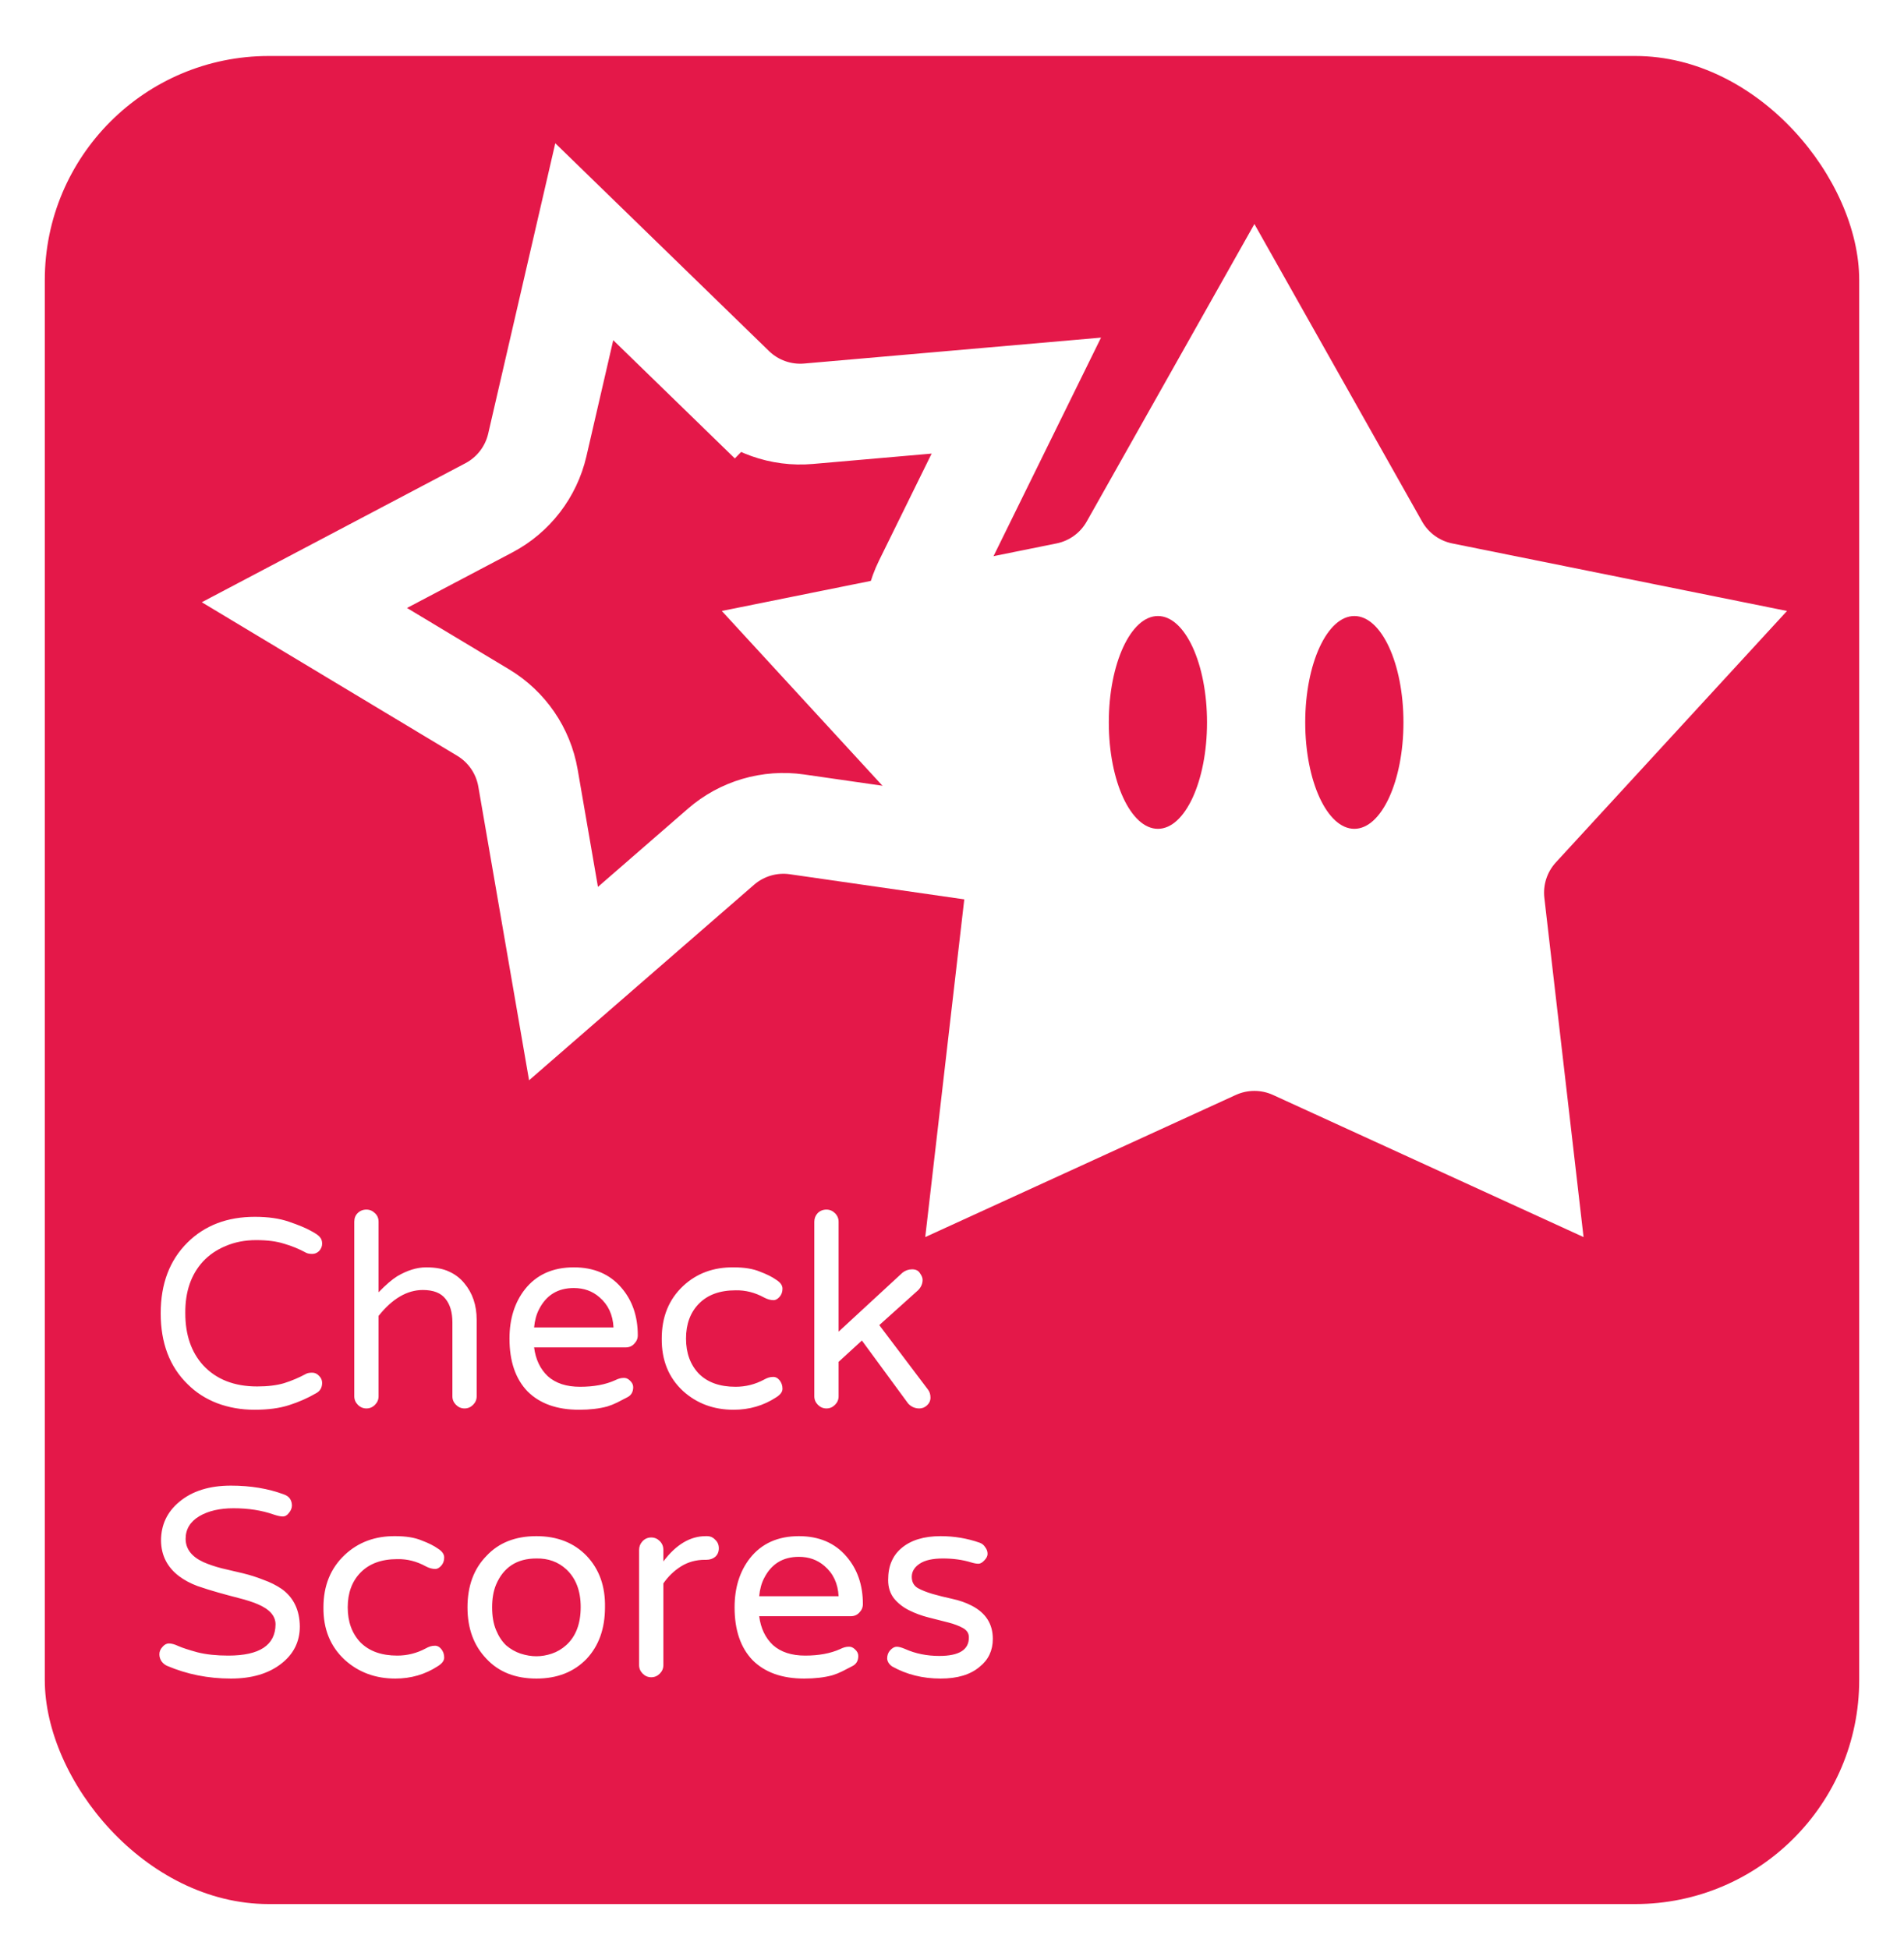 <svg width="170" height="174" viewBox="0 0 170 174" fill="none" xmlns="http://www.w3.org/2000/svg">
<g filter="url(#filter0_d)">
<rect x="4" y="1" width="162" height="165" rx="20" fill="#E41849"/>
</g>
<path d="M27.355 122.645C27.473 122.586 27.648 122.557 27.883 122.557C28.117 122.557 28.322 122.654 28.498 122.85C28.674 123.025 28.762 123.23 28.762 123.465C28.762 123.895 28.576 124.207 28.205 124.402C27.463 124.832 26.662 125.184 25.803 125.457C24.963 125.73 23.938 125.867 22.727 125.867C21.535 125.867 20.422 125.672 19.387 125.281C18.371 124.891 17.492 124.324 16.75 123.582C15.148 122.02 14.348 119.91 14.348 117.254C14.348 114.617 15.148 112.508 16.75 110.926C18.293 109.402 20.295 108.641 22.756 108.641C23.947 108.641 24.963 108.787 25.803 109.08C26.662 109.373 27.316 109.646 27.766 109.9C28.215 110.135 28.488 110.33 28.586 110.486C28.703 110.623 28.762 110.809 28.762 111.043C28.762 111.277 28.674 111.492 28.498 111.688C28.322 111.863 28.117 111.951 27.883 111.951C27.668 111.951 27.492 111.922 27.355 111.863C26.711 111.512 26.047 111.238 25.363 111.043C24.699 110.828 23.869 110.721 22.873 110.721C21.877 110.721 20.969 110.896 20.148 111.248C19.348 111.58 18.674 112.039 18.127 112.625C17.053 113.797 16.525 115.34 16.545 117.254C16.545 119.168 17.072 120.711 18.127 121.883C19.299 123.152 20.91 123.787 22.961 123.787C23.898 123.787 24.699 123.689 25.363 123.494C26.047 123.279 26.711 122.996 27.355 122.645ZM37.756 115.174C36.35 115.174 35.031 115.945 33.801 117.488V124.666C33.801 124.959 33.693 125.213 33.478 125.428C33.264 125.643 33.01 125.75 32.717 125.75C32.424 125.75 32.17 125.643 31.955 125.428C31.74 125.213 31.633 124.959 31.633 124.666V109.08C31.633 108.768 31.73 108.514 31.926 108.318C32.141 108.104 32.404 107.996 32.717 107.996C33.01 107.996 33.264 108.104 33.478 108.318C33.693 108.514 33.801 108.768 33.801 109.08V115.379C34.445 114.715 35.002 114.236 35.471 113.943C36.369 113.416 37.228 113.152 38.049 113.152C38.889 113.152 39.572 113.279 40.1 113.533C40.627 113.768 41.076 114.109 41.447 114.559C42.19 115.438 42.56 116.531 42.56 117.84V124.666C42.56 124.959 42.453 125.213 42.238 125.428C42.023 125.643 41.77 125.75 41.477 125.75C41.184 125.75 40.93 125.643 40.715 125.428C40.5 125.213 40.393 124.959 40.393 124.666V118.074C40.393 117.176 40.188 116.473 39.777 115.965C39.367 115.438 38.693 115.174 37.756 115.174ZM47.688 120.301C47.824 121.375 48.234 122.234 48.918 122.879C49.621 123.504 50.578 123.816 51.789 123.816C53.02 123.816 54.065 123.621 54.924 123.23C55.197 123.094 55.441 123.025 55.656 123.025C55.871 123.006 56.066 123.084 56.242 123.26C56.438 123.436 56.535 123.631 56.535 123.846C56.535 124.275 56.359 124.578 56.008 124.754C55.676 124.93 55.373 125.086 55.1 125.223C54.826 125.359 54.533 125.477 54.221 125.574C53.498 125.77 52.658 125.867 51.701 125.867C49.728 125.867 48.195 125.32 47.102 124.227C46.027 123.113 45.49 121.541 45.49 119.51C45.49 117.752 45.949 116.287 46.867 115.115C47.902 113.807 49.357 113.152 51.232 113.152C53.029 113.152 54.445 113.758 55.48 114.969C56.457 116.102 56.945 117.518 56.945 119.217C56.945 119.51 56.838 119.764 56.623 119.979C56.428 120.193 56.174 120.301 55.861 120.301H47.688ZM51.232 114.998C49.807 114.998 48.772 115.633 48.127 116.902C47.893 117.352 47.746 117.889 47.688 118.514H54.777C54.719 117.381 54.299 116.482 53.518 115.818C52.893 115.271 52.131 114.998 51.232 114.998ZM65.676 123.816C66.574 123.816 67.424 123.602 68.225 123.172C68.498 123.016 68.752 122.938 68.986 122.938C69.221 122.918 69.426 123.016 69.602 123.23C69.777 123.445 69.865 123.699 69.865 123.992C69.865 124.266 69.68 124.52 69.309 124.754C68.176 125.496 66.906 125.867 65.5 125.867C63.723 125.867 62.219 125.311 60.988 124.197C59.699 123.006 59.065 121.443 59.084 119.51C59.084 117.576 59.719 116.014 60.988 114.822C62.199 113.689 63.703 113.133 65.5 113.152C66.457 113.152 67.238 113.279 67.844 113.533C68.469 113.768 68.957 114.012 69.309 114.266C69.68 114.5 69.865 114.764 69.865 115.057C69.865 115.35 69.777 115.594 69.602 115.789C69.426 115.984 69.25 116.082 69.074 116.082C68.801 116.082 68.518 116.004 68.225 115.848C67.404 115.398 66.555 115.184 65.676 115.203C64.269 115.203 63.176 115.604 62.395 116.404C61.633 117.186 61.252 118.221 61.252 119.51C61.252 120.799 61.633 121.844 62.395 122.645C63.176 123.426 64.269 123.816 65.676 123.816ZM82.844 124.051C83 124.246 83.078 124.49 83.078 124.783C83.078 125.057 82.971 125.291 82.756 125.486C82.561 125.662 82.336 125.75 82.082 125.75C81.691 125.75 81.359 125.604 81.086 125.311L76.955 119.686L74.875 121.59V124.666C74.875 124.959 74.768 125.213 74.553 125.428C74.338 125.643 74.084 125.75 73.791 125.75C73.498 125.75 73.244 125.643 73.029 125.428C72.814 125.213 72.707 124.959 72.707 124.666V109.08C72.707 108.787 72.805 108.533 73 108.318C73.215 108.104 73.478 107.996 73.791 107.996C74.084 107.996 74.338 108.104 74.553 108.318C74.768 108.533 74.875 108.787 74.875 109.08V118.895L80.588 113.621C80.842 113.426 81.125 113.328 81.438 113.328C81.769 113.328 82.004 113.445 82.141 113.68C82.297 113.895 82.375 114.09 82.375 114.266C82.375 114.617 82.238 114.93 81.965 115.203L78.508 118.309L82.844 124.051ZM20.383 147.816C23.176 147.816 24.582 146.889 24.602 145.033C24.602 144.271 24.064 143.666 22.99 143.217C22.521 143.021 21.975 142.846 21.35 142.689C20.744 142.533 20.129 142.367 19.504 142.191C18.879 142.016 18.254 141.82 17.629 141.605C17.004 141.371 16.457 141.078 15.988 140.727C14.934 139.926 14.396 138.871 14.377 137.562C14.377 136.156 14.914 135.004 15.988 134.105C17.141 133.129 18.684 132.641 20.617 132.641C22.375 132.641 23.957 132.904 25.363 133.432C25.812 133.588 26.047 133.91 26.066 134.398C26.066 134.633 25.979 134.857 25.803 135.072C25.646 135.287 25.461 135.395 25.246 135.395C25.051 135.395 24.777 135.336 24.426 135.219C23.371 134.848 22.18 134.662 20.852 134.662C19.621 134.662 18.605 134.896 17.805 135.365C16.984 135.854 16.574 136.527 16.574 137.387C16.574 138.285 17.102 138.979 18.156 139.467C18.645 139.682 19.191 139.867 19.797 140.023C20.402 140.16 21.027 140.307 21.672 140.463C22.316 140.619 22.932 140.814 23.518 141.049C24.123 141.264 24.67 141.537 25.158 141.869C26.213 142.631 26.75 143.744 26.77 145.209C26.77 146.576 26.213 147.689 25.1 148.549C23.967 149.428 22.473 149.867 20.617 149.867C18.586 149.867 16.682 149.486 14.904 148.725C14.729 148.646 14.572 148.52 14.435 148.344C14.299 148.148 14.23 147.934 14.23 147.699C14.23 147.465 14.318 147.25 14.494 147.055C14.67 146.84 14.865 146.732 15.08 146.732C15.315 146.732 15.598 146.811 15.93 146.967C16.281 147.123 16.848 147.309 17.629 147.523C18.41 147.719 19.328 147.816 20.383 147.816ZM35.471 147.816C36.369 147.816 37.219 147.602 38.02 147.172C38.293 147.016 38.547 146.938 38.781 146.938C39.016 146.918 39.221 147.016 39.397 147.23C39.572 147.445 39.66 147.699 39.66 147.992C39.66 148.266 39.475 148.52 39.103 148.754C37.971 149.496 36.701 149.867 35.295 149.867C33.518 149.867 32.014 149.311 30.783 148.197C29.494 147.006 28.859 145.443 28.879 143.51C28.879 141.576 29.514 140.014 30.783 138.822C31.994 137.689 33.498 137.133 35.295 137.152C36.252 137.152 37.033 137.279 37.639 137.533C38.264 137.768 38.752 138.012 39.103 138.266C39.475 138.5 39.66 138.764 39.66 139.057C39.66 139.35 39.572 139.594 39.397 139.789C39.221 139.984 39.045 140.082 38.869 140.082C38.596 140.082 38.312 140.004 38.02 139.848C37.199 139.398 36.35 139.184 35.471 139.203C34.065 139.203 32.971 139.604 32.19 140.404C31.428 141.186 31.047 142.221 31.047 143.51C31.047 144.799 31.428 145.844 32.19 146.645C32.971 147.426 34.065 147.816 35.471 147.816ZM47.893 137.152C49.748 137.152 51.242 137.738 52.375 138.91C53.508 140.102 54.055 141.635 54.016 143.51C54.016 145.404 53.469 146.938 52.375 148.109C51.242 149.281 49.748 149.867 47.893 149.867C46.018 149.867 44.533 149.281 43.44 148.109C42.307 146.938 41.74 145.404 41.74 143.51C41.74 141.596 42.307 140.062 43.44 138.91C44.533 137.738 46.018 137.152 47.893 137.152ZM45.197 146.908C45.588 147.24 46.018 147.484 46.486 147.641C46.975 147.797 47.443 147.875 47.893 147.875C48.342 147.875 48.801 147.797 49.27 147.641C49.738 147.484 50.168 147.23 50.559 146.879C51.418 146.098 51.848 144.965 51.848 143.48C51.848 142.035 51.418 140.912 50.559 140.111C49.836 139.447 48.947 139.125 47.893 139.145C46.154 139.145 44.953 139.926 44.289 141.488C44.055 142.055 43.938 142.729 43.938 143.51C43.938 144.291 44.055 144.965 44.289 145.531C44.523 146.098 44.826 146.557 45.197 146.908ZM59.23 139.408C60.363 137.904 61.623 137.152 63.01 137.152H63.127C63.42 137.152 63.664 137.26 63.859 137.475C64.074 137.67 64.182 137.924 64.182 138.236C64.182 138.549 64.074 138.803 63.859 138.998C63.645 139.174 63.381 139.262 63.068 139.262H62.951C62.15 139.262 61.438 139.457 60.812 139.848C60.188 140.238 59.66 140.746 59.23 141.371V148.666C59.23 148.959 59.123 149.213 58.908 149.428C58.693 149.643 58.44 149.75 58.147 149.75C57.853 149.75 57.6 149.643 57.385 149.428C57.17 149.213 57.062 148.959 57.062 148.666V138.383C57.062 138.09 57.16 137.836 57.355 137.621C57.57 137.387 57.834 137.27 58.147 137.27C58.44 137.27 58.693 137.377 58.908 137.592C59.123 137.807 59.23 138.07 59.23 138.383V139.408ZM67.785 144.301C67.922 145.375 68.332 146.234 69.016 146.879C69.719 147.504 70.676 147.816 71.887 147.816C73.117 147.816 74.162 147.621 75.022 147.23C75.295 147.094 75.539 147.025 75.754 147.025C75.969 147.006 76.164 147.084 76.34 147.26C76.535 147.436 76.633 147.631 76.633 147.846C76.633 148.275 76.457 148.578 76.106 148.754C75.773 148.93 75.471 149.086 75.197 149.223C74.924 149.359 74.631 149.477 74.318 149.574C73.596 149.77 72.756 149.867 71.799 149.867C69.826 149.867 68.293 149.32 67.199 148.227C66.125 147.113 65.588 145.541 65.588 143.51C65.588 141.752 66.047 140.287 66.965 139.115C68 137.807 69.455 137.152 71.33 137.152C73.127 137.152 74.543 137.758 75.578 138.969C76.555 140.102 77.043 141.518 77.043 143.217C77.043 143.51 76.936 143.764 76.721 143.979C76.525 144.193 76.272 144.301 75.959 144.301H67.785ZM71.33 138.998C69.904 138.998 68.869 139.633 68.225 140.902C67.99 141.352 67.844 141.889 67.785 142.514H74.875C74.816 141.381 74.397 140.482 73.615 139.818C72.99 139.271 72.228 138.998 71.33 138.998ZM83.869 147.846C85.647 147.846 86.525 147.289 86.506 146.176C86.506 145.824 86.33 145.551 85.978 145.355C85.627 145.16 85.188 144.994 84.66 144.857C84.133 144.721 83.557 144.574 82.932 144.418C82.307 144.262 81.721 144.047 81.174 143.773C80.627 143.5 80.178 143.148 79.826 142.719C79.475 142.27 79.299 141.723 79.299 141.078C79.299 140.434 79.397 139.887 79.592 139.438C79.787 138.969 80.08 138.568 80.471 138.236C81.311 137.514 82.482 137.152 83.986 137.152C85.197 137.152 86.359 137.348 87.473 137.738C87.688 137.816 87.853 137.953 87.971 138.148C88.107 138.324 88.176 138.52 88.176 138.734C88.176 138.93 88.078 139.125 87.883 139.32C87.707 139.516 87.531 139.613 87.356 139.613C87.18 139.613 86.965 139.574 86.711 139.496C85.949 139.262 85.109 139.145 84.191 139.145C83.273 139.145 82.58 139.301 82.111 139.613C81.643 139.926 81.408 140.316 81.408 140.785C81.408 141.234 81.584 141.566 81.936 141.781C82.287 141.977 82.727 142.152 83.254 142.309C83.801 142.465 84.387 142.611 85.012 142.748C85.656 142.885 86.242 143.09 86.769 143.363C88.019 144.008 88.644 144.994 88.644 146.322C88.644 147.357 88.254 148.188 87.473 148.812C86.652 149.516 85.49 149.867 83.986 149.867C82.385 149.867 80.939 149.506 79.65 148.783C79.377 148.588 79.231 148.354 79.211 148.08C79.211 147.787 79.299 147.543 79.475 147.348C79.67 147.133 79.865 147.025 80.061 147.025C80.256 147.025 80.51 147.094 80.822 147.23C81.74 147.641 82.756 147.846 83.869 147.846Z" fill="white"/>
<path d="M47.973 39.731L52.166 21.582L65.522 34.568L68.659 31.341L65.522 34.568C67.293 36.289 69.726 37.156 72.187 36.941L90.744 35.321L82.521 52.036C81.43 54.252 81.358 56.834 82.323 59.108L89.599 76.256L71.161 73.601C68.716 73.249 66.238 73.978 64.374 75.598L50.313 87.817L47.141 69.46C46.72 67.026 45.261 64.895 43.144 63.623L27.178 54.026L43.656 45.337C45.841 44.184 47.416 42.138 47.973 39.731ZM89.945 77.073C89.945 77.073 89.945 77.073 89.945 77.072L89.945 77.073ZM90.475 76.383C90.476 76.383 90.476 76.383 90.477 76.383L90.475 76.383Z" stroke="white" stroke-width="9"/>
<path d="M112 29.165L123.051 48.771C124.264 50.923 126.353 52.441 128.775 52.93L150.837 57.381L135.605 73.95L138.918 76.996L135.605 73.95C133.933 75.769 133.135 78.225 133.418 80.679L136.002 103.036L115.537 93.67C113.291 92.642 110.709 92.642 108.463 93.67L87.998 103.036L90.582 80.679C90.865 78.225 90.067 75.769 88.395 73.95L73.163 57.381L95.225 52.93C97.647 52.441 99.736 50.923 100.949 48.771L112 29.165ZM136.104 103.918C136.104 103.917 136.104 103.917 136.104 103.917L136.104 103.918Z" fill="white" stroke="white" stroke-width="9"/>
<ellipse cx="103.385" cy="64.5" rx="4.385" ry="9.5" fill="#E41849"/>
<ellipse cx="120.923" cy="64.5" rx="4.385" ry="9.5" fill="#E41849"/>
<defs>
<filter id="filter0_d" x="0" y="1" width="170" height="173" filterUnits="userSpaceOnUse" color-interpolation-filters="sRGB">
<feFlood flood-opacity="0" result="BackgroundImageFix"/>
<feColorMatrix in="SourceAlpha" type="matrix" values="0 0 0 0 0 0 0 0 0 0 0 0 0 0 0 0 0 0 127 0"/>
<feOffset dy="4"/>
<feGaussianBlur stdDeviation="2"/>
<feColorMatrix type="matrix" values="0 0 0 0 0 0 0 0 0 0 0 0 0 0 0 0 0 0 0.25 0"/>
<feBlend mode="normal" in2="BackgroundImageFix" result="effect1_dropShadow"/>
<feBlend mode="normal" in="SourceGraphic" in2="effect1_dropShadow" result="shape"/>
</filter>
</defs>
</svg>
